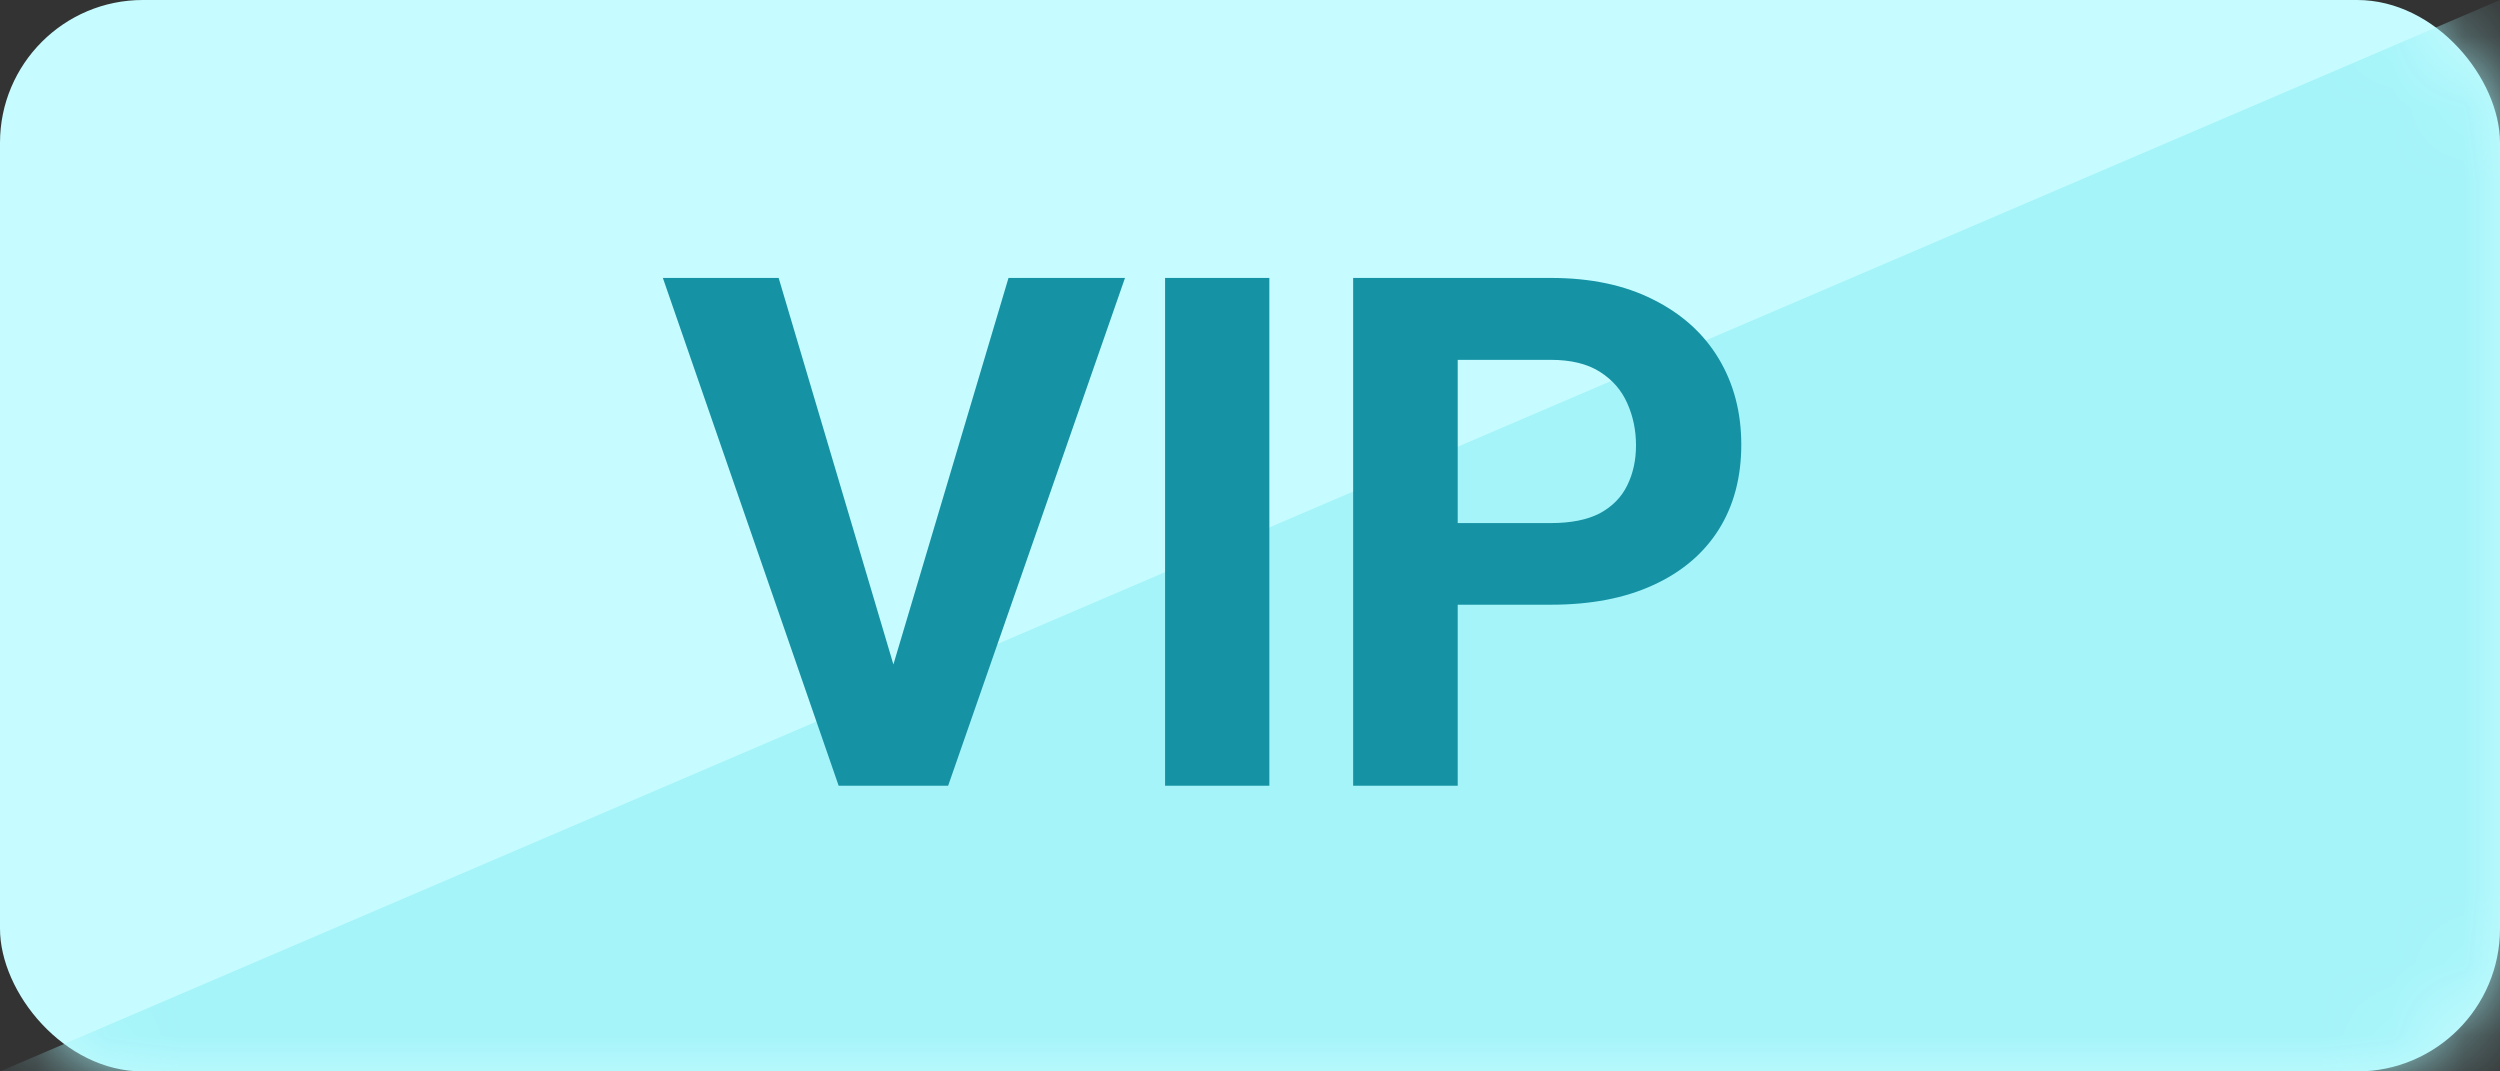 <svg width="35" height="15" viewBox="0 0 35 15" fill="none" xmlns="http://www.w3.org/2000/svg">
<rect x="0" y="0" width="35" height="15" fill="#333333" stroke="none"/>
<rect width="35" height="15" rx="2" fill="#C6FCFF"/>
<mask id="mask0_129_2354" style="mask-type:luminance" maskUnits="userSpaceOnUse" x="0" y="0" width="35" height="15">
<rect width="35" height="15" rx="2" fill="white"/>
</mask>
<g mask="url(#mask0_129_2354)">
<path fill-rule="evenodd" clip-rule="evenodd" d="M35 0V15H0L35 0Z" fill="#A5F4F9"/>
<path d="M12.444 9.516L14.119 3.891H15.75L13.274 11H12.2L12.444 9.516ZM10.901 3.891L12.571 9.516L12.825 11H11.741L9.28 3.891H10.901ZM17.771 3.891V11H16.311V3.891H17.771ZM21.712 8.466H19.901V7.323H21.712C21.992 7.323 22.22 7.278 22.396 7.187C22.572 7.092 22.7 6.962 22.781 6.796C22.863 6.63 22.904 6.443 22.904 6.234C22.904 6.023 22.863 5.826 22.781 5.644C22.7 5.461 22.572 5.315 22.396 5.204C22.22 5.093 21.992 5.038 21.712 5.038H20.408V11H18.944V3.891H21.712C22.269 3.891 22.746 3.992 23.143 4.193C23.543 4.392 23.849 4.667 24.061 5.019C24.272 5.37 24.378 5.772 24.378 6.225C24.378 6.684 24.272 7.081 24.061 7.416C23.849 7.751 23.543 8.01 23.143 8.192C22.746 8.375 22.269 8.466 21.712 8.466Z" fill="#1593A5"/>
</g>
</svg>

